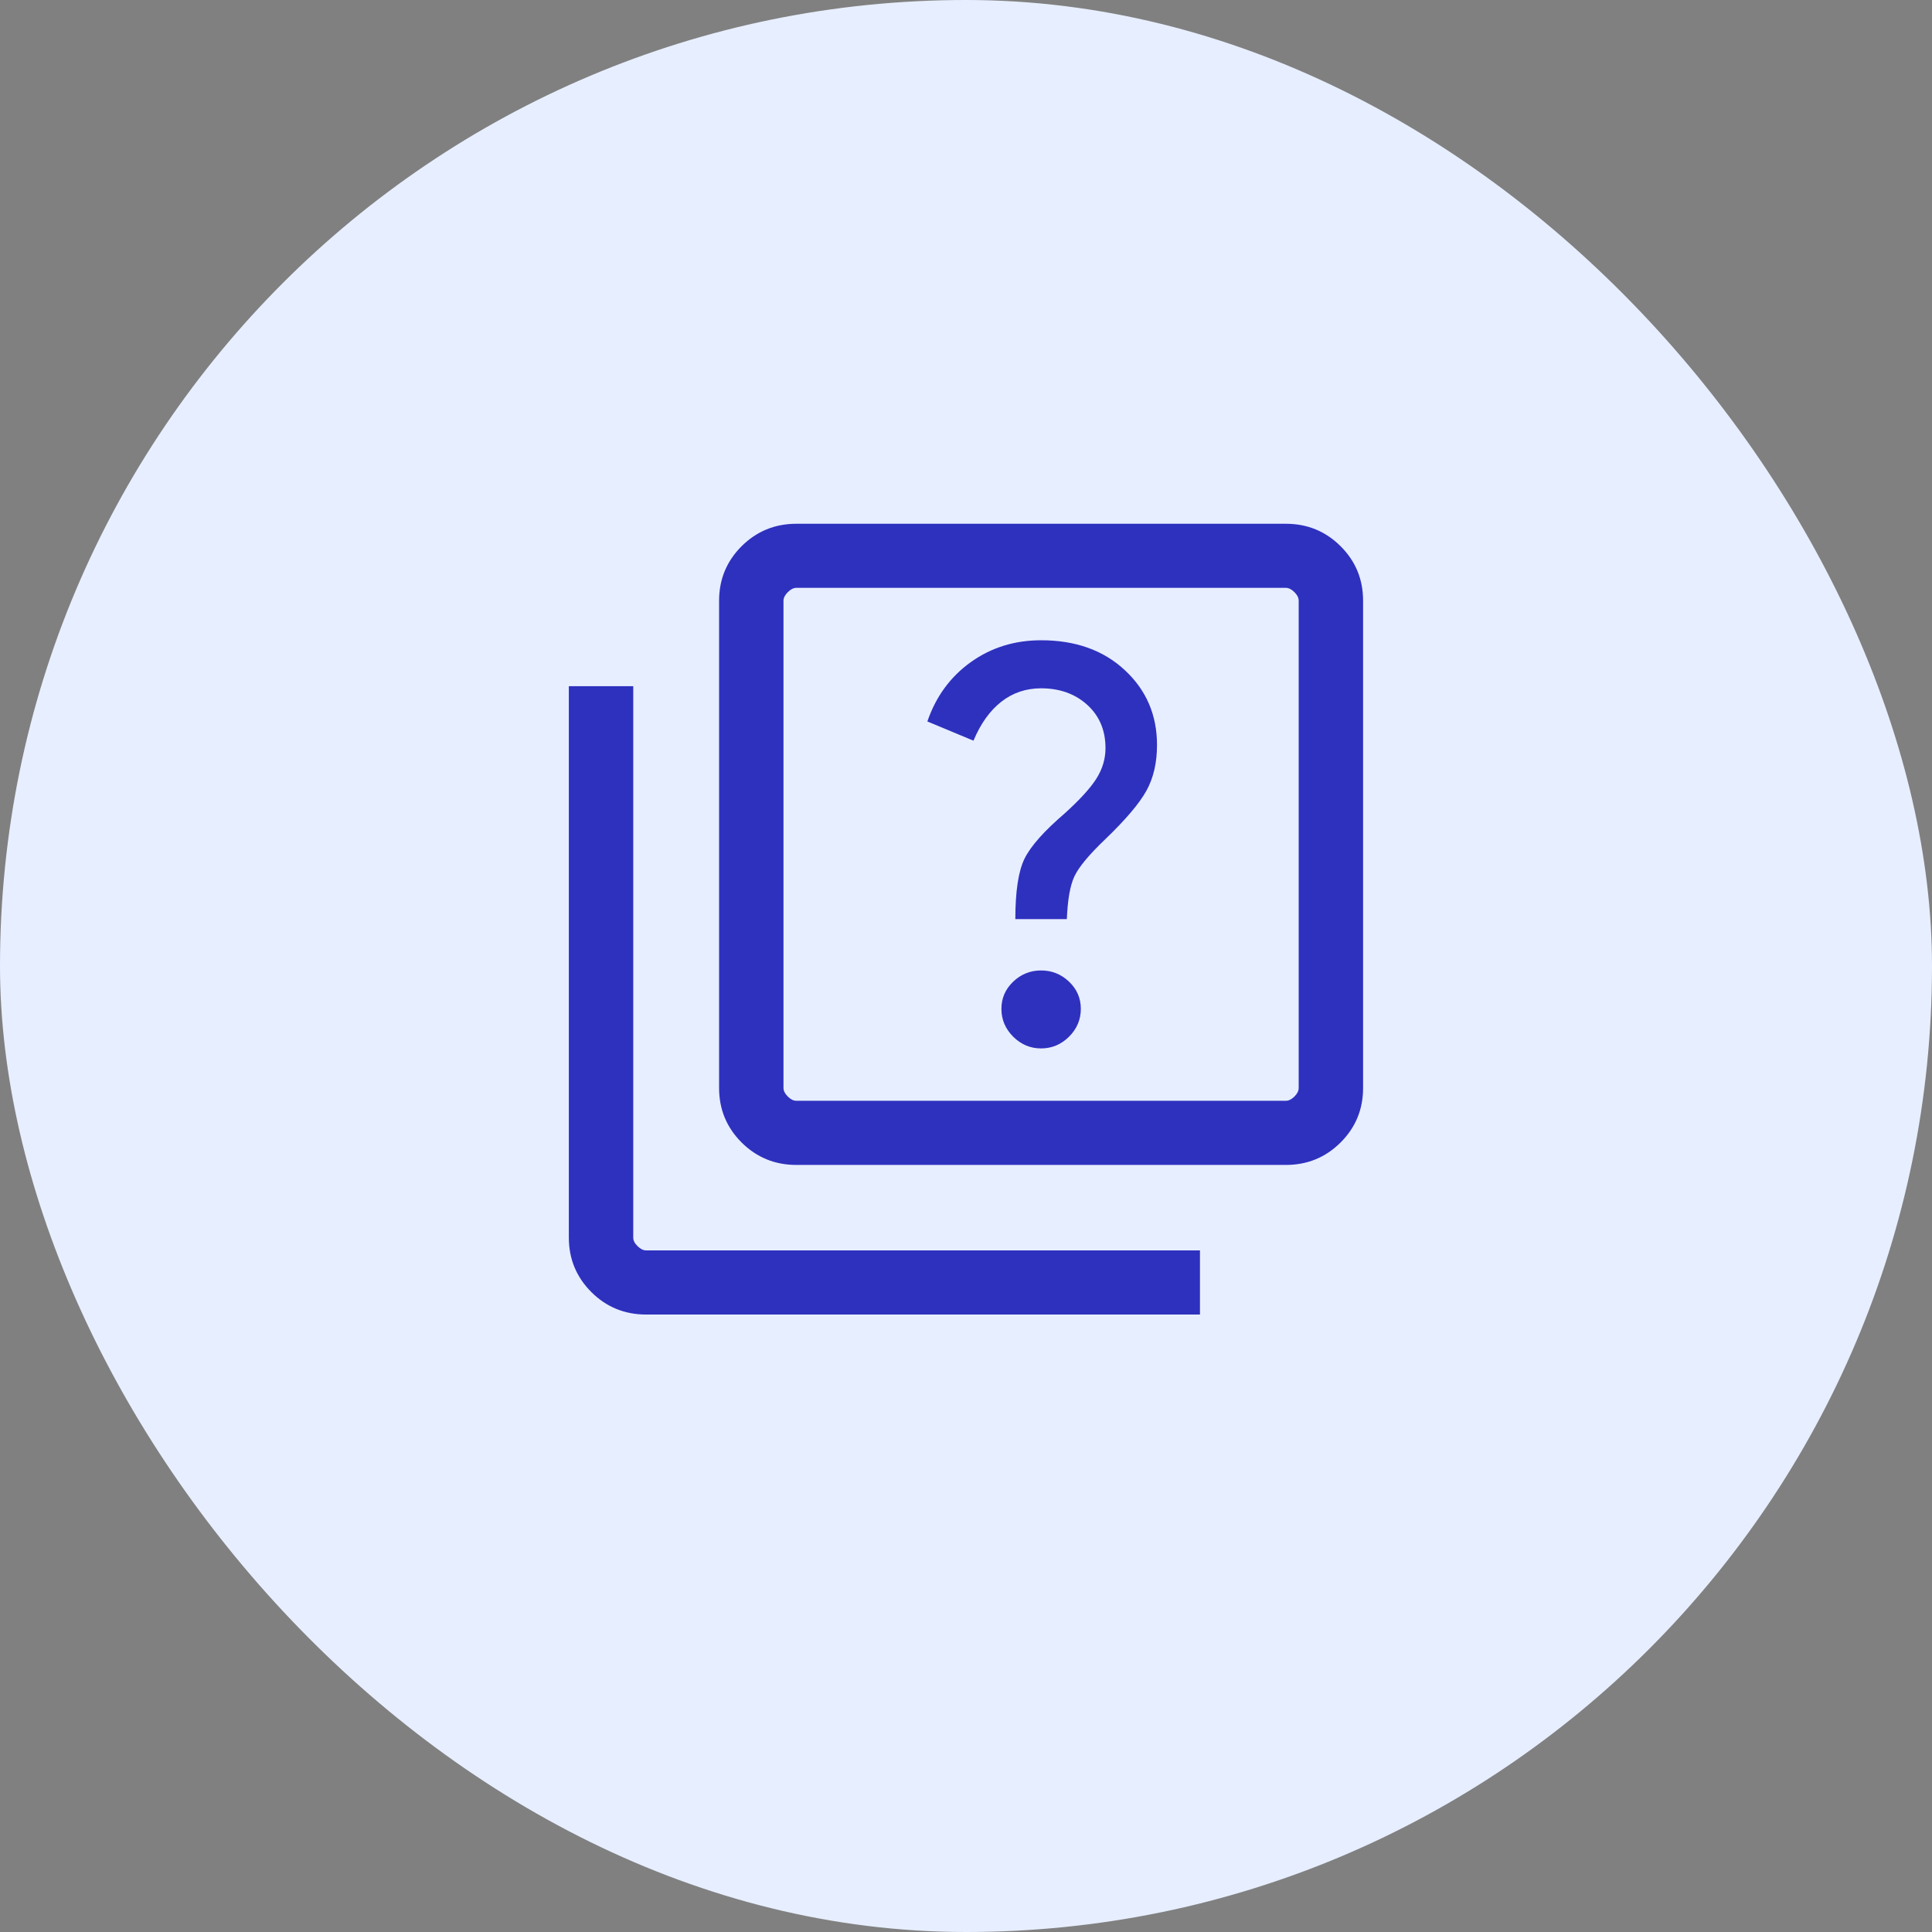 <svg width="30" height="30" viewBox="0 0 30 30" fill="none" xmlns="http://www.w3.org/2000/svg">
<rect x="0" y="0" width="30" height="30" fill="#808080" stroke="none"/>
<rect width="30" height="30" rx="15" fill="#E7EEFF"/>
<mask id="mask0_18323_243736" style="mask-type:alpha" maskUnits="userSpaceOnUse" x="7" y="7" width="16" height="16">
<rect x="7" y="7" width="16" height="16" fill="#D9D9D9"/>
</mask>
<g mask="url(#mask0_18323_243736)">
<path d="M15.766 14.272H16.566C16.578 13.974 16.616 13.752 16.683 13.609C16.75 13.465 16.911 13.271 17.166 13.028C17.477 12.729 17.689 12.48 17.8 12.281C17.911 12.082 17.966 11.844 17.966 11.568C17.966 11.103 17.8 10.716 17.466 10.406C17.133 10.096 16.7 9.942 16.166 9.942C15.755 9.942 15.392 10.055 15.075 10.281C14.758 10.508 14.533 10.815 14.4 11.203L15.116 11.501C15.227 11.236 15.372 11.034 15.55 10.895C15.727 10.757 15.933 10.688 16.166 10.688C16.455 10.688 16.694 10.774 16.883 10.945C17.072 11.117 17.166 11.341 17.166 11.617C17.166 11.783 17.119 11.941 17.025 12.09C16.93 12.24 16.766 12.419 16.533 12.63C16.211 12.906 16.003 13.141 15.908 13.335C15.814 13.528 15.766 13.841 15.766 14.272ZM16.166 16.28C16.333 16.28 16.477 16.219 16.6 16.098C16.722 15.976 16.783 15.832 16.783 15.666C16.783 15.5 16.722 15.359 16.6 15.243C16.477 15.127 16.333 15.069 16.166 15.069C16 15.069 15.855 15.127 15.733 15.243C15.611 15.359 15.55 15.5 15.55 15.666C15.55 15.832 15.611 15.976 15.733 16.098C15.855 16.219 16 16.28 16.166 16.28ZM12.366 18.089C12.033 18.089 11.75 17.973 11.516 17.741C11.283 17.508 11.166 17.226 11.166 16.894V9.328C11.166 8.996 11.283 8.714 11.516 8.481C11.75 8.249 12.033 8.133 12.366 8.133H19.966C20.3 8.133 20.583 8.249 20.816 8.481C21.05 8.714 21.166 8.996 21.166 9.328V16.894C21.166 17.226 21.05 17.508 20.816 17.741C20.583 17.973 20.3 18.089 19.966 18.089H12.366ZM12.366 17.093H19.966C20.011 17.093 20.055 17.071 20.1 17.027C20.144 16.983 20.166 16.939 20.166 16.894V9.328C20.166 9.283 20.144 9.239 20.1 9.195C20.055 9.151 20.011 9.128 19.966 9.128H12.366C12.322 9.128 12.277 9.151 12.233 9.195C12.189 9.239 12.166 9.283 12.166 9.328V16.894C12.166 16.939 12.189 16.983 12.233 17.027C12.277 17.071 12.322 17.093 12.366 17.093ZM10.033 20.412C9.7 20.412 9.416 20.296 9.183 20.064C8.95 19.831 8.833 19.549 8.833 19.217V10.655H9.833V19.217C9.833 19.262 9.855 19.306 9.9 19.35C9.944 19.394 9.989 19.416 10.033 19.416H18.633V20.412H10.033Z" fill="#2E31BE"/>
</g>
</svg>
